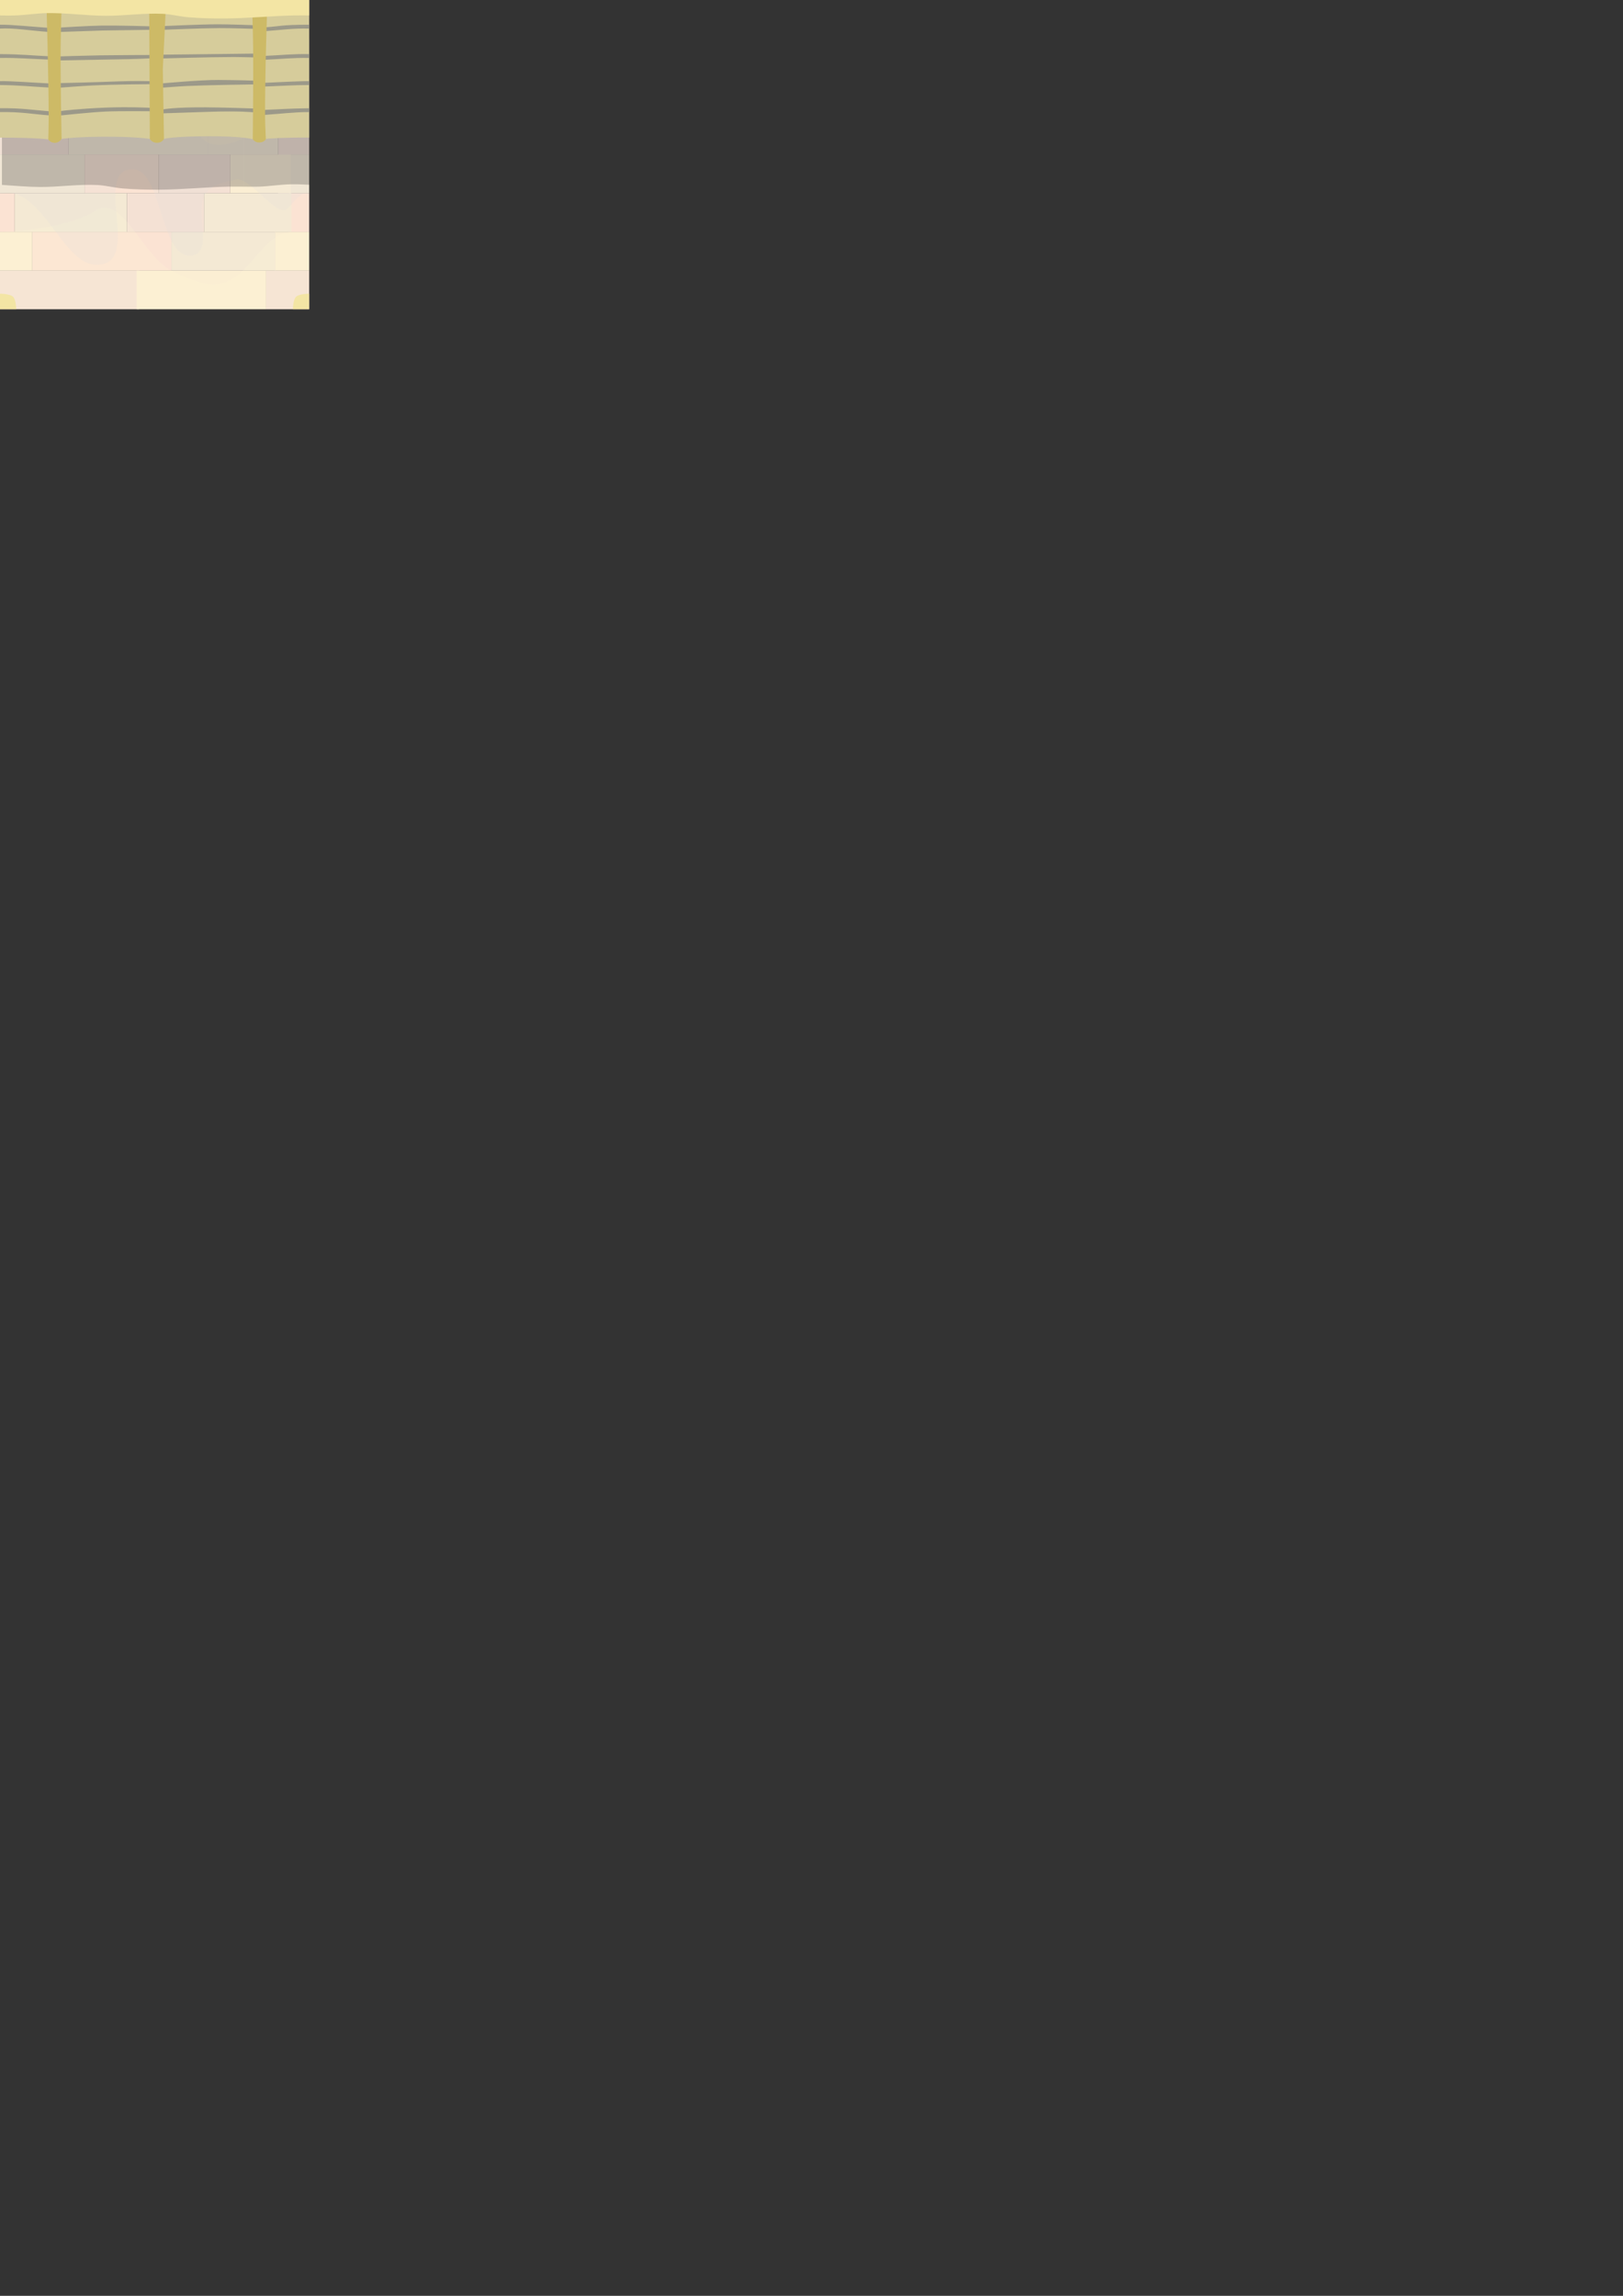<?xml version="1.0" encoding="UTF-8" standalone="no"?>
<!-- Created with Inkscape (http://www.inkscape.org/) -->

<svg
   width="210mm"
   height="297mm"
   viewBox="0 0 210 297"
   version="1.1"
   id="svg5"
   inkscape:version="1.1 (c68e22c387, 2021-05-23)"
   sodipodi:docname="way_down_to_div.svg"
   inkscape:export-filename="C:\game\Converyor-Defense\Game Files\Graphics\Sprites\way_down_to_div.png"
   inkscape:export-xdpi="162.55937"
   inkscape:export-ydpi="162.55937"
   xmlns:inkscape="http://www.inkscape.org/namespaces/inkscape"
   xmlns:sodipodi="http://sodipodi.sourceforge.net/DTD/sodipodi-0.dtd"
   xmlns="http://www.w3.org/2000/svg"
   xmlns:svg="http://www.w3.org/2000/svg">
  <rect x="0" y="0" width="210" height="297" fill="#333333" stroke="none"/>
  <sodipodi:namedview
     id="namedview7"
     pagecolor="#ffffff"
     bordercolor="#999999"
     borderopacity="1"
     inkscape:pageshadow="0"
     inkscape:pageopacity="0"
     inkscape:pagecheckerboard="0"
     inkscape:document-units="mm"
     showgrid="false"
     inkscape:zoom="2.9647587"
     inkscape:cx="54.979179"
     inkscape:cy="67.965059"
     inkscape:window-width="1920"
     inkscape:window-height="1017"
     inkscape:window-x="1352"
     inkscape:window-y="-8"
     inkscape:window-maximized="1"
     inkscape:current-layer="layer1" />
  <defs
     id="defs2" />
  <g
     inkscape:label="Слой 1"
     inkscape:groupmode="layer"
     id="layer1">
    <g
       id="g1174">
      <g
         id="g1677">
        <rect
           style="fill:#ffe6d5;fill-opacity:1;fill-rule:evenodd;stroke:none;stroke-width:6.158;stroke-linecap:square;paint-order:markers stroke fill"
           id="rect6634-85"
           width="10.414"
           height="5"
           x="0"
           y="0" />
        <rect
           style="fill:#f4e3d7;fill-opacity:1;fill-rule:evenodd;stroke:none;stroke-width:7.411;stroke-linecap:square;paint-order:markers stroke fill"
           id="rect6638-8"
           width="15.618"
           height="5"
           x="10.414"
           y="-5"
           transform="scale(1,-1)" />
        <rect
           style="fill:#ffe6d5;fill-opacity:1;fill-rule:evenodd;stroke:none;stroke-width:7.181;stroke-linecap:square;paint-order:markers stroke fill"
           id="rect6640-3"
           width="3.554"
           height="5"
           x="36.446"
           y="4.4408921e-16" />
        <rect
           style="fill:#f4eed7;fill-opacity:1;fill-rule:evenodd;stroke:none;stroke-width:4.585;stroke-linecap:square;paint-order:markers stroke fill"
           id="rect6634-2-7"
           width="5.774"
           height="5"
           x="0"
           y="5" />
        <rect
           style="fill:#fff6d5;fill-opacity:1;fill-rule:evenodd;stroke:none;stroke-width:8.095;stroke-linecap:square;paint-order:markers stroke fill"
           id="rect6634-6-96"
           width="18"
           height="5"
           x="5.774"
           y="5" />
        <rect
           style="fill:#fff6d5;fill-opacity:1;fill-rule:evenodd;stroke:none;stroke-width:7.215;stroke-linecap:square;paint-order:markers stroke fill"
           id="rect6634-3-4"
           width="14.296"
           height="5"
           x="17.855"
           y="10" />
        <rect
           style="fill:#f4eed7;fill-opacity:1;fill-rule:evenodd;stroke:none;stroke-width:8.095;stroke-linecap:square;paint-order:markers stroke fill"
           id="rect6634-5-12"
           width="18"
           height="5"
           x="8.881"
           y="15" />
        <rect
           style="fill:#ffe6d5;fill-opacity:1;fill-rule:evenodd;stroke:none;stroke-width:5.915;stroke-linecap:square;paint-order:markers stroke fill"
           id="rect6634-5-4-24"
           width="9.611"
           height="5"
           x="10.932"
           y="20" />
        <rect
           style="fill:#f4e3d7;fill-opacity:1;fill-rule:evenodd;stroke:none;stroke-width:5.686;stroke-linecap:square;paint-order:markers stroke fill"
           id="rect6634-26-97"
           width="8.881"
           height="5"
           x="0"
           y="15" />
        <rect
           style="fill:#f4e3d7;fill-opacity:1;fill-rule:evenodd;stroke:none;stroke-width:4.503;stroke-linecap:square;paint-order:markers stroke fill"
           id="rect6634-72-9"
           width="5.568"
           height="5"
           x="34.432"
           y="35" />
        <rect
           style="fill:#fff6d5;fill-opacity:1;fill-rule:evenodd;stroke:none;stroke-width:4.017;stroke-linecap:square;paint-order:markers stroke fill"
           id="rect6634-69-10"
           width="4.433"
           height="5"
           x="35.567"
           y="30" />
        <rect
           style="fill:#ffe6d5;fill-opacity:1;fill-rule:evenodd;stroke:none;stroke-width:2.636;stroke-linecap:square;paint-order:markers stroke fill"
           id="rect6634-8-5"
           width="1.908"
           height="5"
           x="0"
           y="25" />
        <rect
           style="fill:#f4eed7;fill-opacity:1;fill-rule:evenodd;stroke:none;stroke-width:6.309;stroke-linecap:square;paint-order:markers stroke fill"
           id="rect6634-4-2"
           width="10.932"
           height="5"
           x="0"
           y="20" />
        <rect
           style="fill:#ffe6d5;fill-opacity:1;fill-rule:evenodd;stroke:none;stroke-width:3.106;stroke-linecap:square;paint-order:markers stroke fill"
           id="rect6634-74-1"
           width="2.649"
           height="5"
           x="37.351"
           y="25" />
        <rect
           style="fill:#f4eed7;fill-opacity:1;fill-rule:evenodd;stroke:none;stroke-width:3.816;stroke-linecap:square;paint-order:markers stroke fill"
           id="rect6634-61-8"
           width="4"
           height="5"
           x="36"
           y="20" />
        <rect
           style="fill:#f4eed7;fill-opacity:1;fill-rule:evenodd;stroke:none;stroke-width:5.762;stroke-linecap:square;paint-order:markers stroke fill"
           id="rect6634-1-9"
           width="9.119"
           height="5"
           x="26.881"
           y="15" />
        <rect
           style="fill:#f4e3d7;fill-opacity:1;fill-rule:evenodd;stroke:none;stroke-width:5.346;stroke-linecap:square;paint-order:markers stroke fill"
           id="rect6634-65-2"
           width="7.848"
           height="5"
           x="32.152"
           y="10" />
        <rect
           style="fill:#f4e3d7;fill-opacity:1;fill-rule:evenodd;stroke:none;stroke-width:5.184;stroke-linecap:square;paint-order:markers stroke fill"
           id="rect6634-266-3"
           width="7.38"
           height="5"
           x="23.774"
           y="5" />
        <rect
           style="fill:#f4e3d7;fill-opacity:1;fill-rule:evenodd;stroke:none;stroke-width:8.095;stroke-linecap:square;paint-order:markers stroke fill"
           id="rect6634-22-2"
           width="18"
           height="5"
           x="0"
           y="10" />
        <rect
           style="fill:#fff6d5;fill-opacity:1;fill-rule:evenodd;stroke:none;stroke-width:3.901;stroke-linecap:square;paint-order:markers stroke fill"
           id="rect6634-99-8"
           width="4.18"
           height="5"
           x="2.7755576e-17"
           y="30" />
        <rect
           style="fill:#f4e3d7;fill-opacity:1;fill-rule:evenodd;stroke:none;stroke-width:8.095;stroke-linecap:square;paint-order:markers stroke fill"
           id="rect6634-44-2"
           width="18"
           height="5"
           x="0"
           y="35" />
        <rect
           style="fill:#fff6d5;fill-opacity:1;fill-rule:evenodd;stroke:none;stroke-width:6.158;stroke-linecap:square;paint-order:markers stroke fill"
           id="rect6634-656-9"
           width="10.414"
           height="5"
           x="26.032"
           y="0" />
        <rect
           style="fill:#f4eed7;fill-opacity:1;fill-rule:evenodd;stroke:none;stroke-width:5.692;stroke-linecap:square;paint-order:markers stroke fill"
           id="rect6634-2-5-33"
           width="8.897"
           height="5"
           x="31.103"
           y="5" />
        <rect
           style="fill:#f4e3d7;fill-opacity:1;fill-rule:evenodd;stroke:none;stroke-width:3.816;stroke-linecap:square;paint-order:markers stroke fill"
           id="rect6634-26-9-2"
           width="4"
           height="5"
           x="36"
           y="15" />
        <rect
           style="fill:#fff6d5;fill-opacity:1;fill-rule:evenodd;stroke:none;stroke-width:7.809;stroke-linecap:square;paint-order:markers stroke fill"
           id="rect6634-22-9-3"
           width="16.751"
           height="5"
           x="17.681"
           y="35" />
        <rect
           style="fill:#f4e3d7;fill-opacity:1;fill-rule:evenodd;stroke:none;stroke-width:5.805;stroke-linecap:square;paint-order:markers stroke fill"
           id="rect6634-5-7-2"
           width="9.254"
           height="5"
           x="20.543"
           y="20" />
        <rect
           style="fill:#fff6d5;fill-opacity:1;fill-rule:evenodd;stroke:none;stroke-width:5.344;stroke-linecap:square;paint-order:markers stroke fill"
           id="rect6634-5-1-30"
           width="7.843"
           height="5"
           x="29.798"
           y="20" />
        <rect
           style="fill:#f4eed7;fill-opacity:1;fill-rule:evenodd;stroke:none;stroke-width:7.271;stroke-linecap:square;paint-order:markers stroke fill"
           id="rect6634-5-4-8-93"
           width="14.519"
           height="5"
           x="1.908"
           y="25" />
        <rect
           style="fill:#f4e3d7;fill-opacity:1;fill-rule:evenodd;stroke:none;stroke-width:6.024;stroke-linecap:square;paint-order:markers stroke fill"
           id="rect6634-5-4-8-9-85"
           width="9.968"
           height="5"
           x="16.428"
           y="25" />
        <rect
           style="fill:#f4eed7;fill-opacity:1;fill-rule:evenodd;stroke:none;stroke-width:6.416;stroke-linecap:square;paint-order:markers stroke fill"
           id="rect6634-5-4-8-9-2-0"
           width="11.307"
           height="5"
           x="26.396"
           y="25" />
        <rect
           style="fill:#ffe6d5;fill-opacity:1;fill-rule:evenodd;stroke:none;stroke-width:8.095;stroke-linecap:square;paint-order:markers stroke fill"
           id="rect6634-5-0-1"
           width="18"
           height="5"
           x="4.18"
           y="30" />
        <rect
           style="fill:#f4eed7;fill-opacity:1;fill-rule:evenodd;stroke:none;stroke-width:6.993;stroke-linecap:square;paint-order:markers stroke fill"
           id="rect6634-4-3-6"
           width="13.431"
           height="5"
           x="22.18"
           y="30" />
        <rect
           style="fill:#f3dfd1;fill-opacity:0.337;fill-rule:evenodd;stroke:none;stroke-width:10;stroke-linecap:square;stroke-opacity:1;paint-order:markers stroke fill"
           id="rect20326"
           width="40"
           height="40"
           x="0"
           y="0" />
        <path
           style="fill:#fff6d5;fill-opacity:0.216;stroke:none;stroke-width:0.265px;stroke-linecap:butt;stroke-linejoin:miter;stroke-opacity:1"
           d="m 0,30 c 0,0 8.463,-0.2 12.309,-2.741 3.489,-2.305 6.123,5.888 9.871,7.741 1.979,0.978 4.243,2.074 6.411,1.659 3.695,-0.707 5.356,-6.434 9.111,-6.659 0.807,-0.048 2.297,2e-6 2.297,2e-6 v 10 H 0 Z"
           id="path29145"
           sodipodi:nodetypes="csaascccc" />
        <path
           style="fill:#e3dedb;fill-opacity:0.244;stroke:none;stroke-width:0.265px;stroke-linecap:butt;stroke-linejoin:miter;stroke-opacity:1"
           d="m 0,25 c 0,0 1.452,-0.144 2.113,0.102 4.554,1.691 6.888,10.548 11.483,8.973 3.951,-1.355 -1.032,-11.325 3.062,-12.152 4.53,-0.914 3.825,12.077 8.337,11.077 2.691,-0.597 -0.031,-5.954 1.713,-8.088 0.897,-1.098 2.503,-1.455 3.901,-1.693 1.736,-0.296 5.198,4.903 6.498,3.84 0.581,-0.475 1.571,-1.955 2.319,-2.013 L 40,25 40,5 c 0,0 -0.97,-0.008 -1.331,0.264 -3.585,2.708 -2.464,9.413 -6.138,12 -1.705,1.2 -4.656,2.202 -6.202,0.804 C 22.808,14.885 31.018,5.866 26.729,3.834 23.013,2.073 21.434,12.732 17.404,11.911 13.591,11.135 16.158,1.605 12.271,1.426 7.677,1.214 9.649,13.801 5.089,13.207 2.338,12.849 4.874,6.98 2.722,5.229 2.016,4.654 0,5 0,5 Z"
           id="path30016"
           sodipodi:nodetypes="caaaaasssccaaaaaaaacc" />
        <path
           style="fill:#fff6d5;fill-opacity:0.165;stroke:none;stroke-width:0.265px;stroke-linecap:butt;stroke-linejoin:miter;stroke-opacity:1"
           d="M 3.8656683e-4,2.5 C 6.375,2.529 5.547,2.101 8.33,2.018 10.917,1.941 13.56,1.608 16.092,2.143 c 3.643,0.77 6.653,3.541 10.287,4.353 2.609,0.583 5.595,1.452 8.014,0.314 1.52,-0.715 1.602,-3.17 3.06,-4.003 C 38.195,2.383 40,2.5 40,2.5 L 40,0 H 0 Z"
           id="path32003"
           sodipodi:nodetypes="csaaaacccc" />
      </g>
      <g
         id="g26795"
         style="fill:#000000;fill-opacity:0.204">
        <path
           id="path4088-6-5"
           style="fill:#000000;fill-opacity:0.204;stroke:none;stroke-width:1.002px;stroke-linecap:butt;stroke-linejoin:miter;stroke-opacity:1"
           d="m 0.945,0 v 90.26 c 6.147,0.379 12.29,0.979 18.445,1.018 9.386,0.059 18.77,-1.43 28.145,-0.959 4.166,0.209 8.246,1.328 12.402,1.678 5.905,0.498 11.841,0.628 17.768,0.598 11.274,-0.057 22.519,-1.234 33.791,-1.48 2.519,-0.055 7.559,0 7.559,0 V 0 Z"
           transform="scale(0.265)" />
        <path
           id="path4088-6-5-2"
           style="fill:#000000;fill-opacity:0.204;stroke:none;stroke-width:1.002px;stroke-linecap:butt;stroke-linejoin:miter;stroke-opacity:1"
           d="m 119.055,0 v 91.113 c 0,0 5.041,0.093 7.559,0 5.242,-0.193 10.45,-1.084 15.695,-1.154 2.96,-0.04 5.917,0.078 8.873,0.248 V 0 Z"
           transform="scale(0.265)" />
      </g>
      <path
         style="fill:#d6cc9b;fill-opacity:1;stroke:none;stroke-width:0.265px;stroke-linecap:butt;stroke-linejoin:miter;stroke-opacity:1"
         d="m 0,0 v 17.8 c 5.02,0.015 6.266,0.24 6.266,0.24 l 1.718,-0.063 c -0.055,-0.001 1.507,-0.269 5.271,-0.292 4.427,-0.026 6.144,0.288 6.144,0.288 h 1.829 c 0,0 0.91,-0.328 5.618,-0.35 4.501,-0.021 5.864,0.386 5.864,0.386 l 1.694,-0.016 C 34.244,17.913 37.319,17.766 40,17.8 V 0 Z"
         id="path10050"
         sodipodi:nodetypes="ccccsccsccccc" />
      <path
         style="fill:#9c9989;fill-opacity:1;stroke:none;stroke-width:0.265px;stroke-linecap:butt;stroke-linejoin:miter;stroke-opacity:1"
         d="m 3e-6,14.5 c 2.844,-0.047 4.266,0.281 6.381,0.426 h 1.562 c 0,0 3.758,-0.402 5.645,-0.491 1.92,-0.091 5.767,-0.045 5.767,-0.045 l 1.807,0.268 c 0,0 3.95,-0.129 5.908,-0.194 3.977,-0.133 5.638,0.06 5.638,0.06 l 1.584,0.335 c 1.904,-0.123 3.832,-0.37 5.708,-0.359 v -0.5 C 37.32,14.041 36.194,14.142 34.292,14.212 l -1.45,-0.178 c 0,0 -4.145,-0.14 -6.218,-0.15 -4.191,-0.019 -5.473,0.261 -5.473,0.261 l -1.807,-0.201 c 0,0 -2.688,-0.145 -5.667,-0.022 -3.688,0.152 -5.689,0.424 -5.689,0.424 l -1.651,0.045 C 4.302,14.241 2.785,13.962 3.3e-5,14 Z"
         id="path13052-8"
         sodipodi:nodetypes="cccaccsccccccsccscccc" />
      <path
         style="fill:#9c9989;fill-opacity:1;stroke:none;stroke-width:0.265px;stroke-linecap:butt;stroke-linejoin:miter;stroke-opacity:1"
         d="m 3e-6,7.5 c 2.254,-0.041 4.12,0.134 6.18,0.201 l 1.696,0.114 c 0,0 7.544,-0.147 8.76,-0.162 0.896,-0.011 2.685,-0.095 2.685,-0.095 h 1.874 c 0,0 6.038,-0.176 9.058,-0.178 0.818,-6.229e-4 2.454,0.045 2.454,0.045 l 1.673,0.301 c 1.871,-0.076 3.472,-0.268 5.619,-0.226 v -0.5 c -2.15,-0.044 -3.748,0.149 -5.619,0.224 L 32.841,6.934 c 0,0 -5.131,0.06 -7.697,0.089 -1.287,0.015 -3.86,0.045 -3.86,0.045 l -1.874,0.045 c 0,0 -4.269,0.01 -6.403,0.045 -1.722,0.028 -5.165,0.134 -5.165,0.134 l -1.651,-0.022 C 4.128,7.179 2.616,7.005 3.3e-5,7 Z"
         id="path13052-81"
         sodipodi:nodetypes="cccsccaccccccaccacccc" />
      <path
         style="fill:#9c9989;fill-opacity:1;stroke:none;stroke-width:0.265px;stroke-linecap:butt;stroke-linejoin:miter;stroke-opacity:1"
         d="m 3e-6,11 c 2.229,0.007 4.254,0.218 6.381,0.326 h 1.562 c 0,0 2.646,-0.205 3.971,-0.268 3.182,-0.15 7.429,-0.167 7.429,-0.167 l 1.729,0.446 c 0,0 2.04,-0.162 3.062,-0.209 2.855,-0.131 8.573,-0.204 8.573,-0.204 l 1.595,0.268 c 1.899,-0.064 3.674,-0.19 5.697,-0.192 v -0.5 c -1.022,-0.027 -3.737,0.134 -5.708,0.213 l -1.45,-0.279 c 0,0 -1.503,-0.067 -4.574,-0.089 -2.329,-0.017 -7.184,0.435 -7.184,0.435 L 19.343,10.501 c 0,0 -1.919,-0.053 -3.882,0.022 -3.566,0.136 -7.474,0.223 -7.474,0.223 l -1.651,0.045 C 4.171,10.687 1.082,10.455 3.3e-5,10.5 Z"
         id="path13052-4"
         sodipodi:nodetypes="cccsccaccccccsccscccc" />
      <path
         style="fill:#9c9989;fill-opacity:1;stroke:none;stroke-width:0.265px;stroke-linecap:butt;stroke-linejoin:miter;stroke-opacity:1"
         d="m 3e-6,3.7 c 1.678,-0.12 3.988,0.271 6.113,0.415 l 1.829,0.011 5.288,-0.178 6.091,-0.089 1.963,-0.011 c 0,0 4.729,-0.201 7.095,-0.212 1.443,-0.007 4.328,0.089 4.328,0.089 l 1.74,0.29 c 1.828,-0.124 3.499,-0.378 5.552,-0.315 v -0.5 c -3.692,-0.002 -3.779,0.213 -5.586,0.324 L 32.708,3.256 c 0,0 -3.078,-0.118 -4.618,-0.112 -2.269,0.01 -6.805,0.223 -6.805,0.223 l -1.963,0.033 c 0,0 -4.135,-0.123 -6.202,-0.089 -1.738,0.028 -5.21,0.245 -5.21,0.245 L 6.124,3.591 C 0.075,3.114 1.228,3.226 3.3e-5,3.2 Z"
         id="path13052-4-4"
         sodipodi:nodetypes="ccccccaccccccaccacccc" />
      <g
         id="g9490"
         style="fill:#cdba66;fill-opacity:1">
        <path
           style="fill:#cdba66;fill-opacity:1;stroke:none;stroke-width:0.269px;stroke-linecap:butt;stroke-linejoin:miter;stroke-opacity:1"
           d="m 19.3,0 h 2.209 l -0.442,8.905 0.15,9.068 c 0,0 -0.237,0.502 -0.907,0.5 -0.667,-0.002 -0.923,-0.5 -0.923,-0.5 z"
           id="path7682"
           sodipodi:nodetypes="ccccscc" />
        <path
           style="fill:#cdba66;fill-opacity:1;stroke:none;stroke-width:0.294px;stroke-linecap:butt;stroke-linejoin:miter;stroke-opacity:1"
           d="m 34.401,17.993 c 0,0 -0.093,-1.793 -0.101,-2.69 C 34.253,10.201 34.6,0 34.6,0 h -2 c 0,0 0.134,4.164 0.155,6.247 0.04,3.92 -0.05,11.761 -0.05,11.761 0,0 0.247,0.436 0.836,0.426 0.677,-0.011 0.86,-0.442 0.86,-0.442 z"
           id="path7678-9"
           sodipodi:nodetypes="caccacscc" />
        <path
           style="fill:#cdba66;fill-opacity:1;stroke:none;stroke-width:0.294px;stroke-linecap:butt;stroke-linejoin:miter;stroke-opacity:1"
           d="m 6.247,18.04 c 0,0 0.054,-1.825 0.054,-2.737 C 6.301,10.201 6,0 6,0 h 2 c 0,0 -0.14,4.164 -0.155,6.247 -0.028,3.91 0.121,11.729 0.121,11.729 0,0 -0.314,0.5 -0.86,0.505 -0.606,0.005 -0.86,-0.442 -0.86,-0.442 z"
           id="path7678"
           sodipodi:nodetypes="caccacscc" />
      </g>
      <path
         style="fill:#f3e5a4;fill-opacity:1;stroke:none;stroke-width:0.265px;stroke-linecap:butt;stroke-linejoin:miter;stroke-opacity:1"
         d="m 4e-6,0 h 40 v 2 c 0,0 -1.333,-0.015 -2,-4.1e-6 -2.982,0.065 -5.958,0.375 -8.941,0.39 -1.568,0.008 -3.139,-0.027 -4.701,-0.158 C 23.258,2.14 22.179,1.846 21.077,1.79 18.596,1.666 16.114,2.058 13.631,2.043 11.135,2.027 8.648,1.662 6.153,1.696 4.765,1.714 3.387,1.949 2,2 c -0.666,0.024 -2,7e-6 -2,7e-6 z"
         id="path4088-6"
         sodipodi:nodetypes="cccaaaaaaacc" />
      <path
         style="fill:#f3e5a4;fill-opacity:1;stroke:none;stroke-width:0.265px;stroke-linecap:butt;stroke-linejoin:miter;stroke-opacity:1"
         d="m 40,38 c 0,0 -1.279,-0.012 -1.693,0.394 C 37.913,38.78 37.9,40 37.9,40 H 40 Z"
         id="path1683"
         sodipodi:nodetypes="caccc" />
      <path
         style="fill:#f3e5a4;fill-opacity:1;stroke:none;stroke-width:0.265px;stroke-linecap:butt;stroke-linejoin:miter;stroke-opacity:1"
         d="m -1.1814697e-5,38 c 0,0 1.279,-0.012 1.693,0.394 C 2.087,38.78 2.1,40 2.1,40 H -3.8146973e-6 Z"
         id="path1683-5"
         sodipodi:nodetypes="caccc" />
    </g>
  </g>
</svg>
